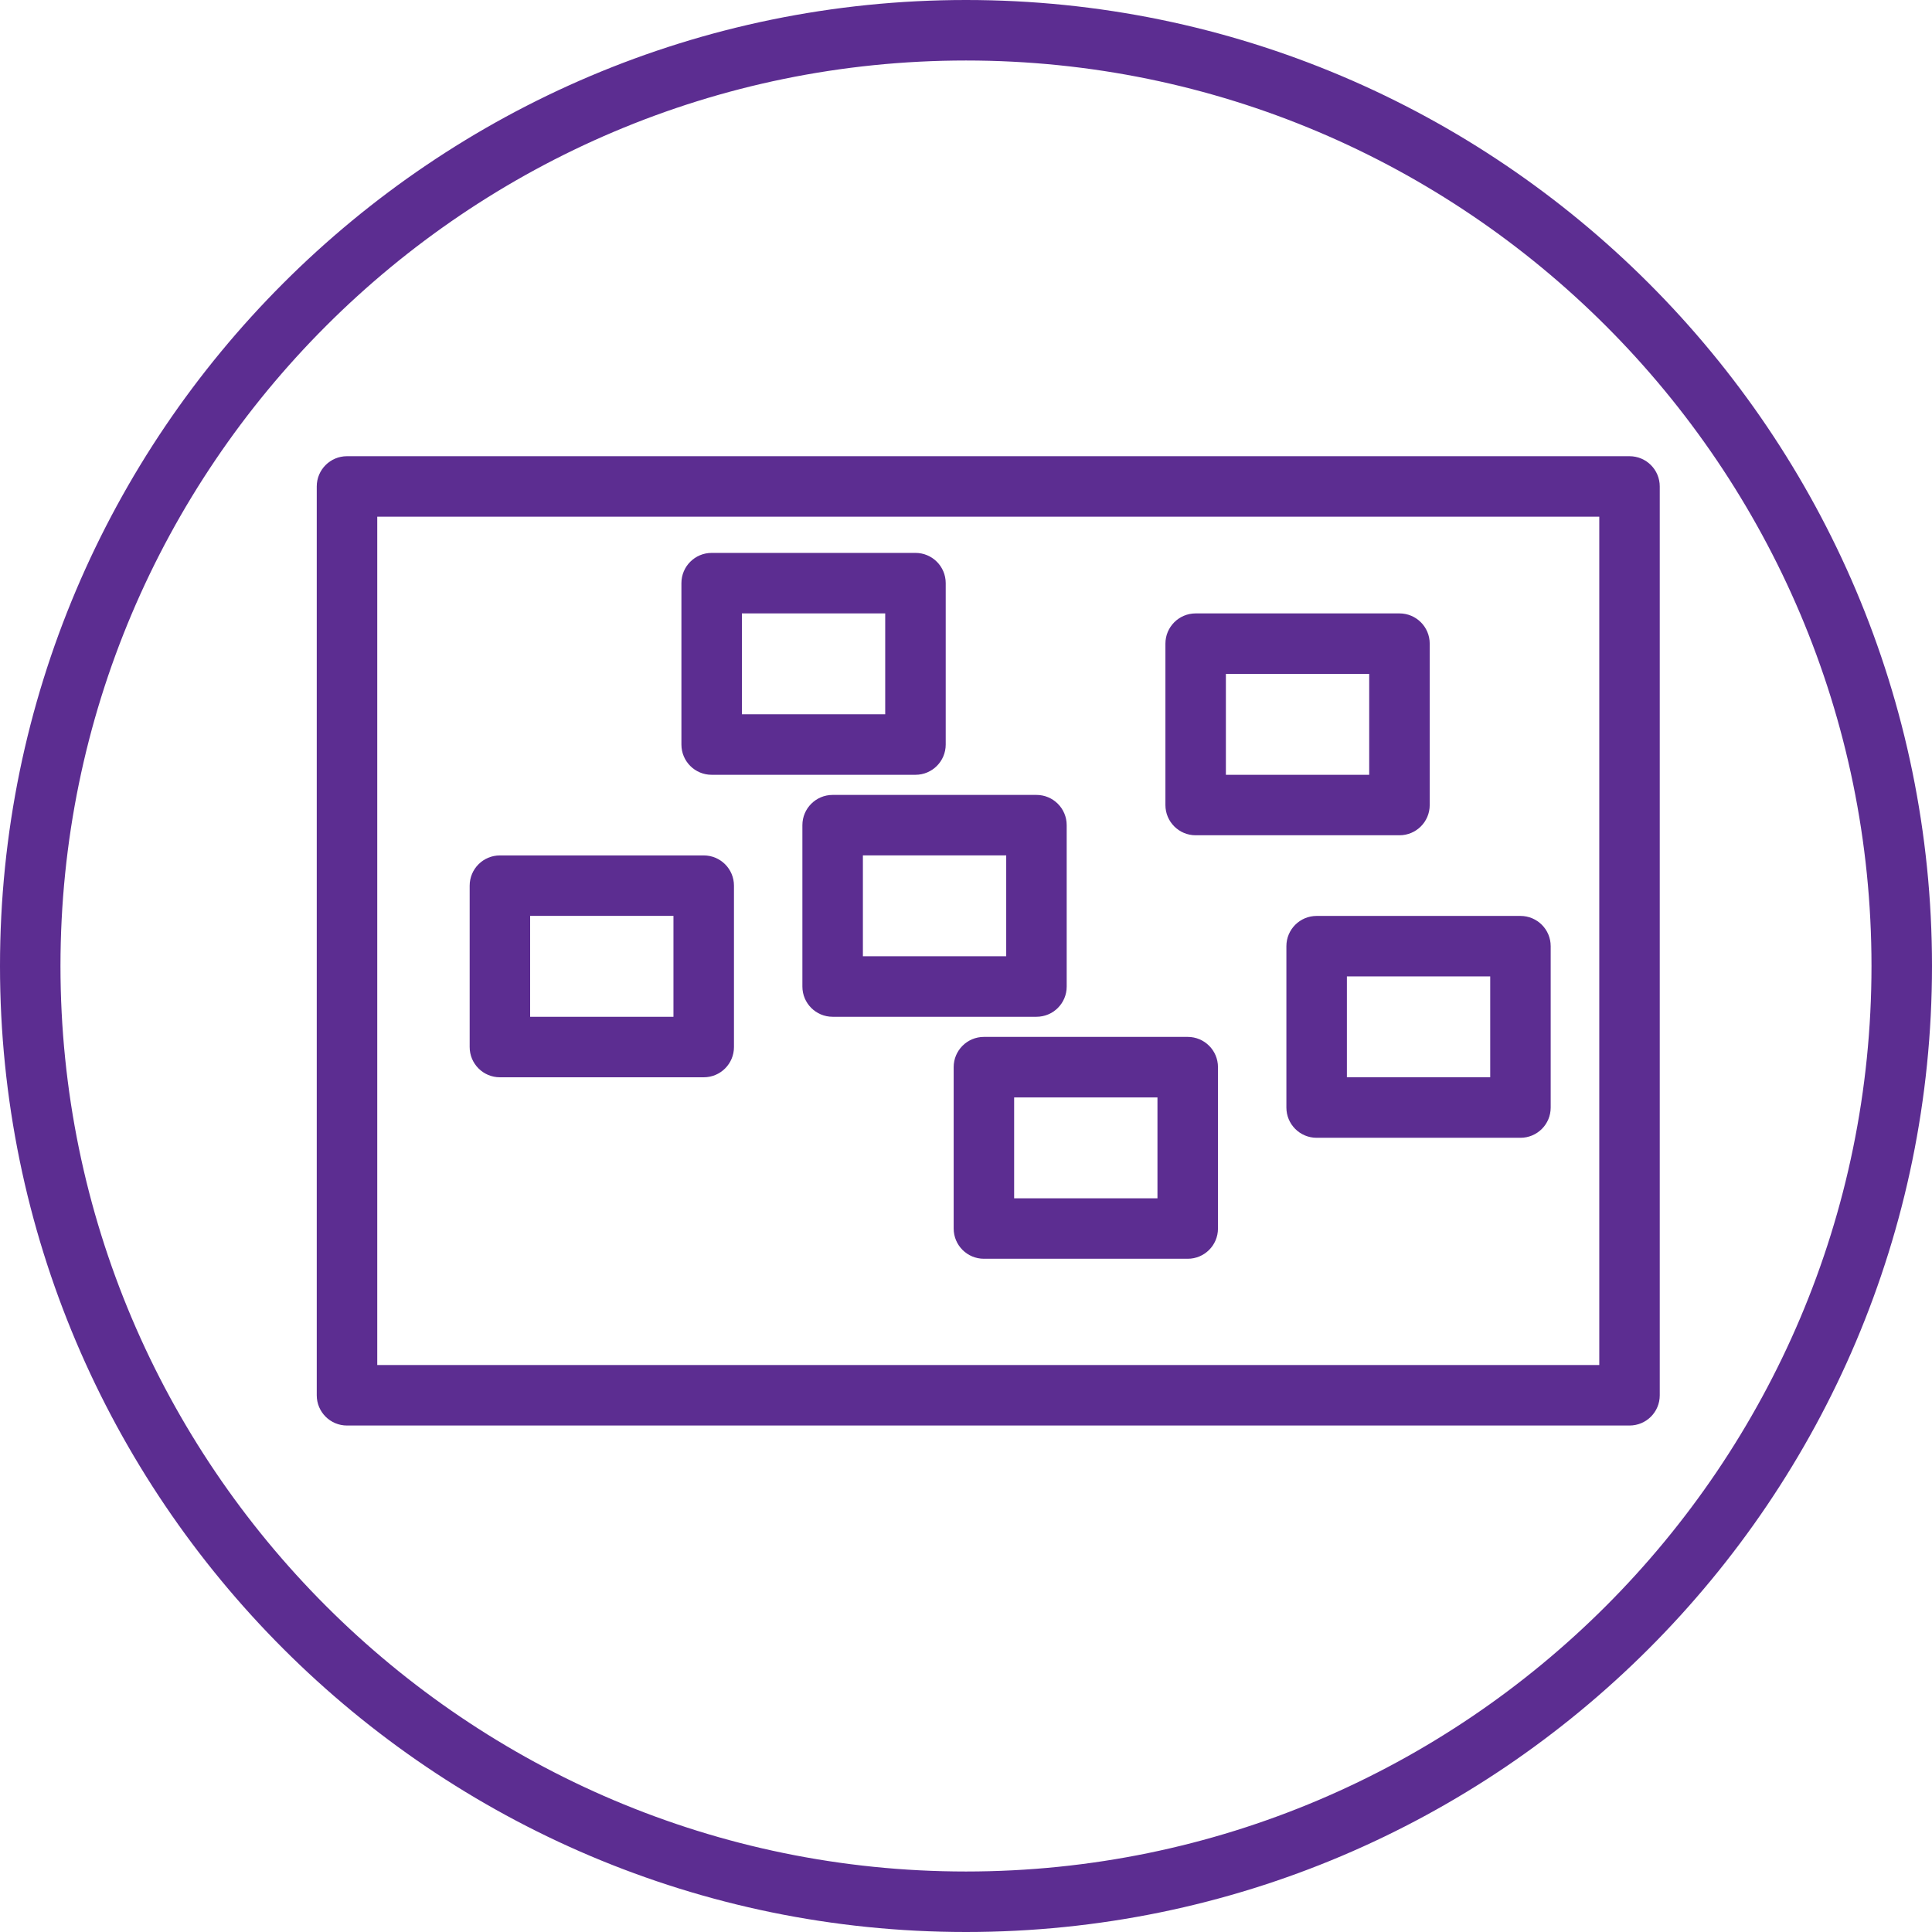 <?xml version="1.0" encoding="iso-8859-1"?>
<!-- Generator: Adobe Illustrator 19.0.0, SVG Export Plug-In . SVG Version: 6.00 Build 0)  -->
<svg version="1.1" id="Layer_1" xmlns="http://www.w3.org/2000/svg" xmlns:xlink="http://www.w3.org/1999/xlink" x="0px" y="0px"
	 viewBox="0 0 60 60" style="enable-background:new 0 0 60 60;" xml:space="preserve">
<style type="text/css">
	.st0{fill:#5C2D91;}
</style>
<g>
	<g id="XMLID_319_">
		<path class="st0" d="M30,60C13.458,60,0,46.542,0,29.999C0,13.457,13.458,0,30,0c16.542,0,30,13.457,30,29.999
			C60,46.542,46.542,60,30,60z M30,1.879c-15.507,0-28.122,12.614-28.122,28.12c0,15.507,12.615,28.122,28.122,28.122
			c15.506,0,28.121-12.615,28.121-28.122C58.122,14.493,45.506,1.879,30,1.879z"/>
	</g>
	<g id="XMLID_318_">
		<path class="st0" d="M50.606,44.271h-39.83c-0.519,0-0.939-0.42-0.939-0.939V15.107c0-0.519,0.42-0.939,0.939-0.939h39.83
			c0.519,0,0.939,0.42,0.939,0.939v28.225C51.546,43.851,51.126,44.271,50.606,44.271z M11.716,42.392h37.951V16.046H11.716V42.392z
			"/>
	</g>
	<g id="XMLID_317_">
		<path class="st0" d="M21.855,33.456h-6.33c-0.519,0-0.939-0.42-0.939-0.939v-5.012c0-0.519,0.42-0.939,0.939-0.939h6.33
			c0.519,0,0.939,0.42,0.939,0.939v5.012C22.794,33.036,22.374,33.456,21.855,33.456z M16.464,31.577h4.451v-3.133h-4.451V31.577z"
			/>
	</g>
	<g id="XMLID_316_">
		<path class="st0" d="M28.431,24.062h-6.33c-0.519,0-0.939-0.42-0.939-0.939V18.11c0-0.519,0.42-0.939,0.939-0.939h6.33
			c0.519,0,0.939,0.42,0.939,0.939v5.012C29.37,23.641,28.95,24.062,28.431,24.062z M23.04,22.183h4.451V19.05H23.04V22.183z"/>
	</g>
	<g id="XMLID_312_">
		<path class="st0" d="M32.188,31.577h-6.33c-0.519,0-0.939-0.42-0.939-0.939v-5.012c0-0.519,0.42-0.939,0.939-0.939h6.33
			c0.519,0,0.939,0.42,0.939,0.939v5.012C33.128,31.157,32.708,31.577,32.188,31.577z M26.798,29.698h4.451v-3.133h-4.451V29.698z"
			/>
	</g>
	<g id="XMLID_311_">
		<path class="st0" d="M36.886,39.092h-6.33c-0.519,0-0.939-0.42-0.939-0.939v-5.012c0-0.519,0.42-0.939,0.939-0.939h6.33
			c0.519,0,0.939,0.42,0.939,0.939v5.012C37.825,38.672,37.405,39.092,36.886,39.092z M31.495,37.214h4.451v-3.133h-4.451V37.214z"
			/>
	</g>
	<g id="XMLID_310_">
		<path class="st0" d="M43.462,25.94h-6.33c-0.519,0-0.939-0.42-0.939-0.939v-5.012c0-0.519,0.42-0.939,0.939-0.939h6.33
			c0.519,0,0.939,0.42,0.939,0.939v5.012C44.401,25.52,43.981,25.94,43.462,25.94z M38.071,24.062h4.451v-3.133h-4.451V24.062z"/>
	</g>
	<g id="XMLID_309_">
		<path class="st0" d="M47.219,35.335h-6.33c-0.519,0-0.939-0.42-0.939-0.939v-5.012c0-0.519,0.42-0.939,0.939-0.939h6.33
			c0.519,0,0.939,0.42,0.939,0.939v5.012C48.159,34.915,47.738,35.335,47.219,35.335z M41.829,33.456h4.451v-3.133h-4.451V33.456z"
			/>
	</g>
</g>
</svg>
